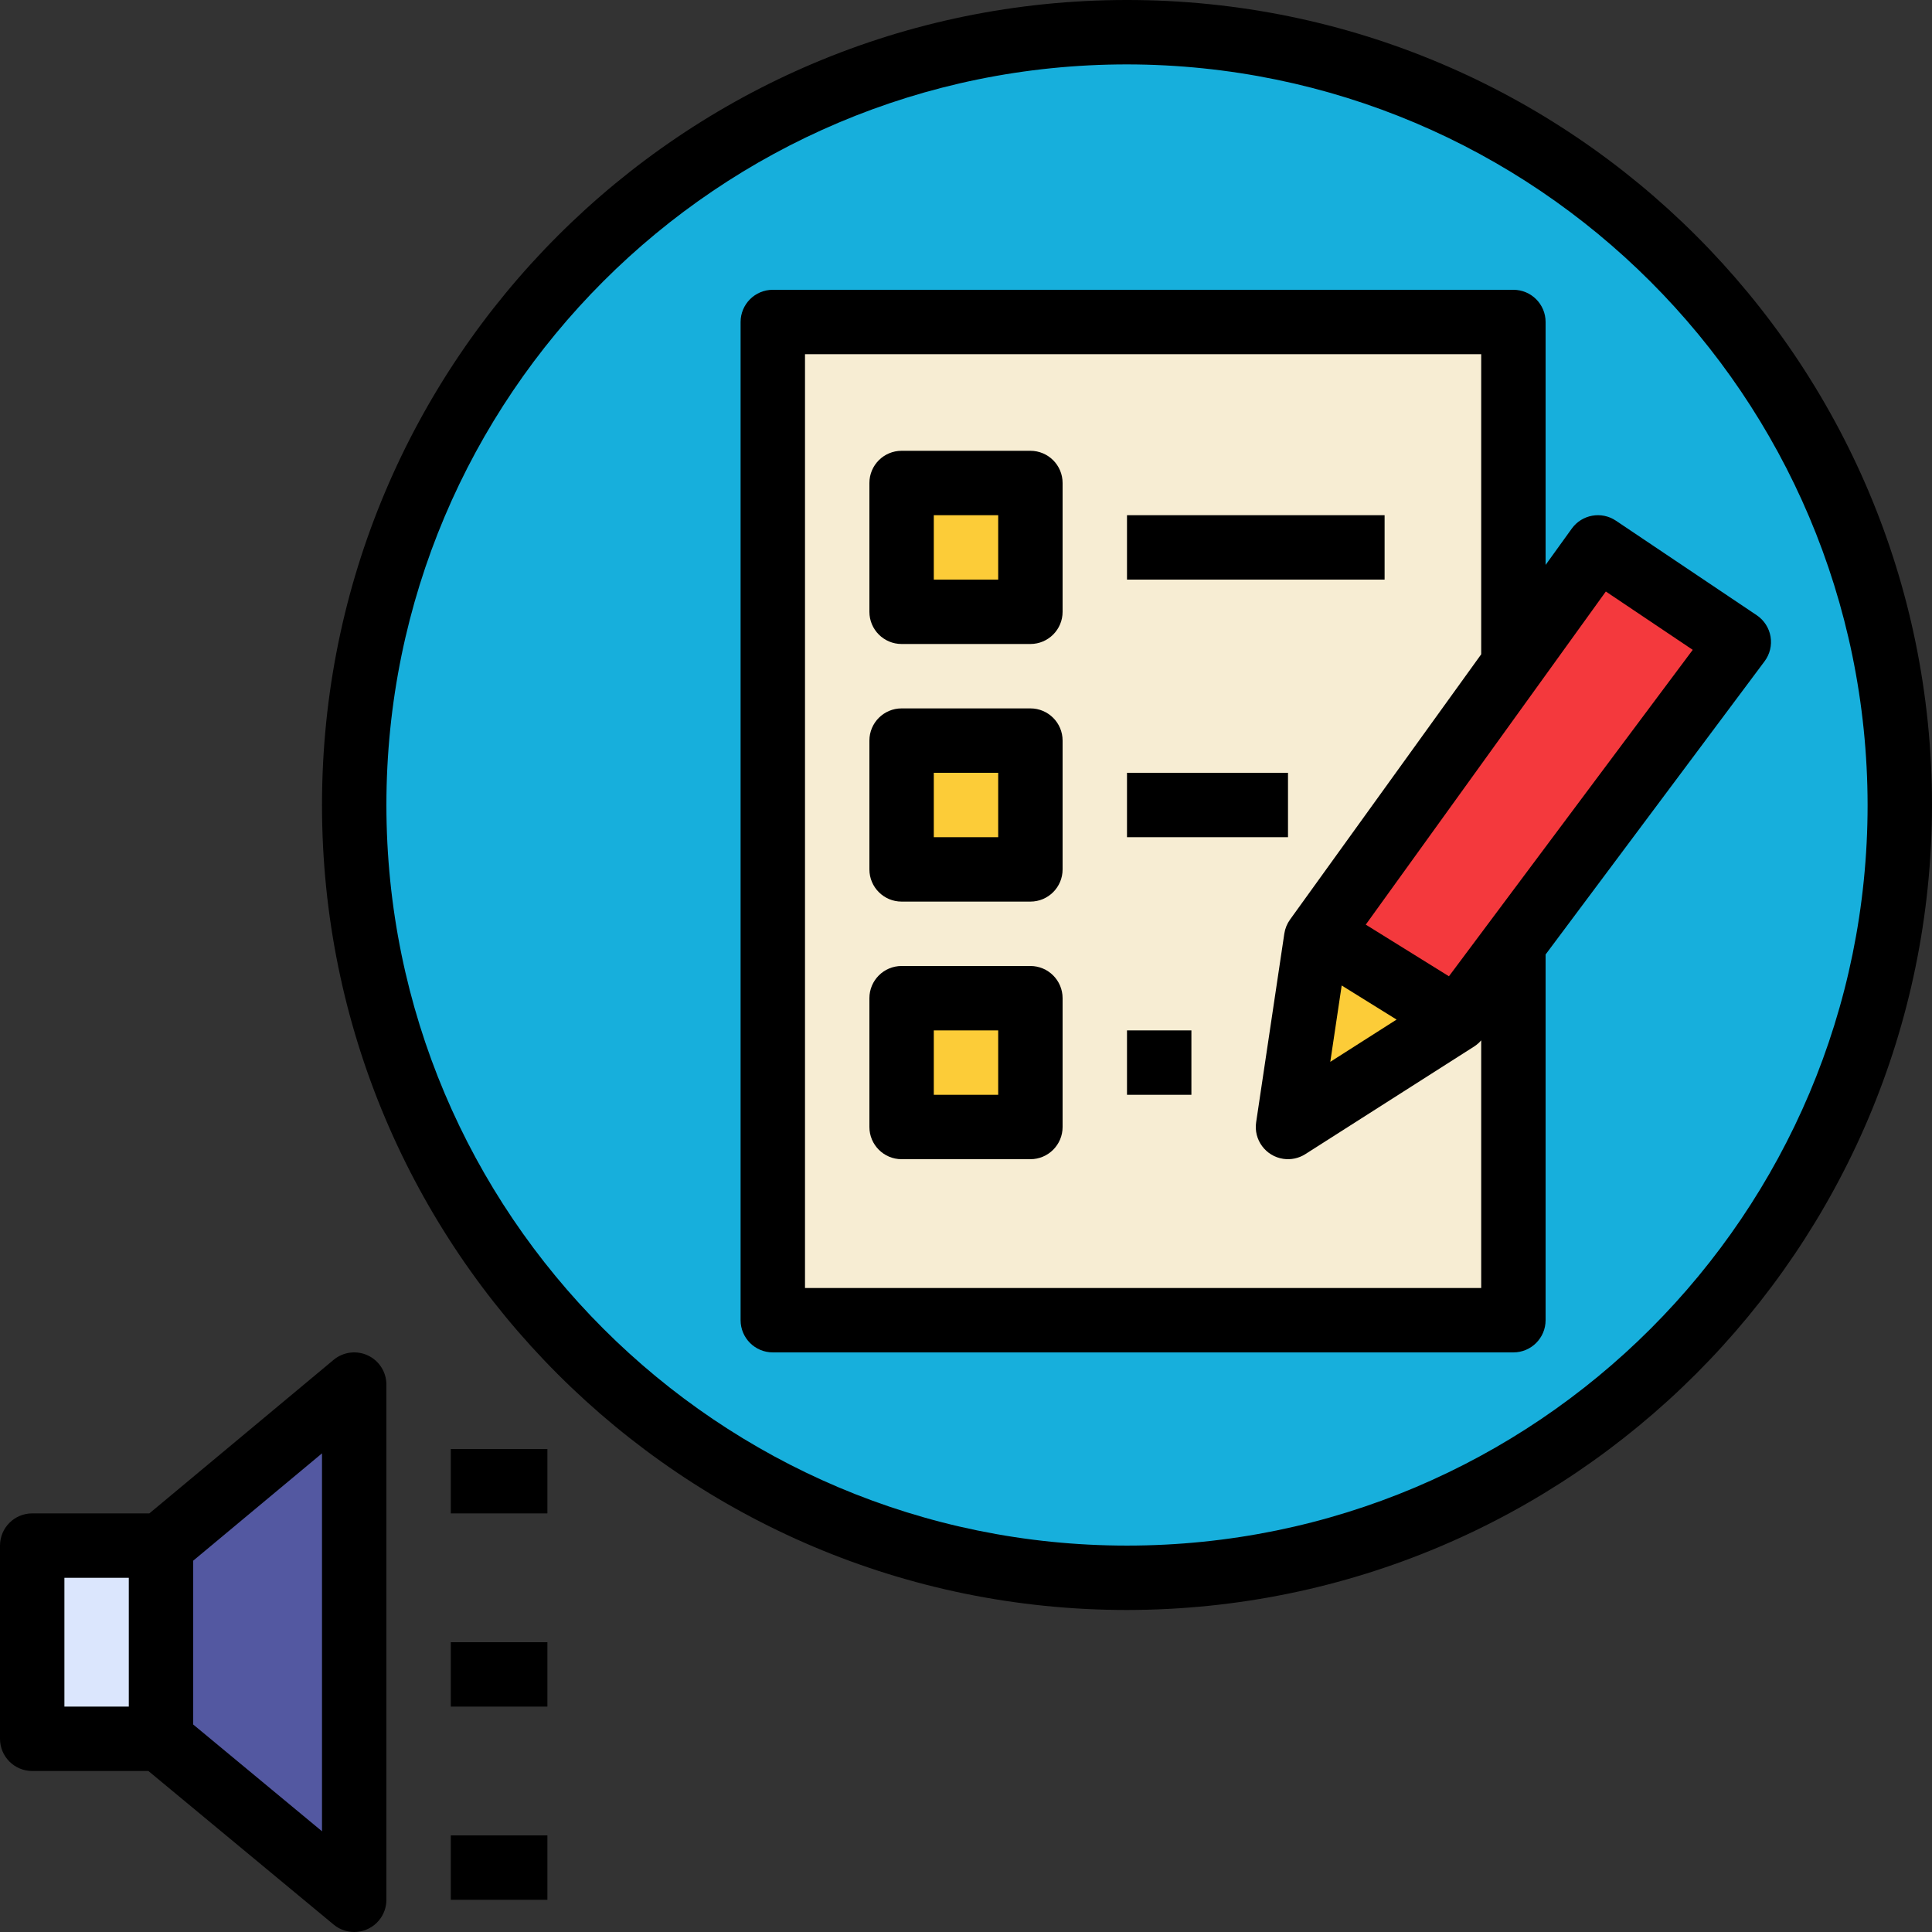 <?xml version="1.0" encoding="iso-8859-1"?>
<!-- Generator: Adobe Illustrator 19.0.0, SVG Export Plug-In . SVG Version: 6.00 Build 0)  -->
<svg version="1.1" id="Capa_1" xmlns="http://www.w3.org/2000/svg" xmlns:xlink="http://www.w3.org/1999/xlink" x="0px" y="0px"
	 viewBox="0 0 480.002 480.002" style="enable-background:new 0 0 480.002 480.002;" xml:space="preserve">
<rect x="0" y="0" width="480.002" height="480.002" fill="#333333" stroke="none"/>
<circle style="fill:#17AFDC;" cx="280.001" cy="200" r="192"/>
<path style="fill:#F4393D;" d="M397.001,136l-69.176,96l34.176,21.224l70-93.728L397.001,136z"/>
<path style="fill:#F7EDD3;" d="M362.001,253.224l-42,26.776l7-46.864l49-67.992V80h-184v248h184v-93.52L362.001,253.224z"/>
<path style="fill:#DBE6FD;" d="M8.001,384h32v48h-32V384z"/>
<path style="fill:#5358A1;" d="M40.001,384v48.208l48,39.792V344L40.001,384z"/>
<g>
	<path style="fill:#FCCC38;" d="M224.001,120h32v32h-32V120z"/>
	<path style="fill:#FCCC38;" d="M224.001,184h32v32h-32V184z"/>
	<path style="fill:#FCCC38;" d="M224.001,248h32v32h-32V248z"/>
	<path style="fill:#FCCC38;" d="M327.825,232l-0.824,1.136l-7,46.864l42-26.776L327.825,232z"/>
</g>
<path d="M91.395,336.754c-2.812-1.314-6.131-0.885-8.516,1.102L37.106,376H8.001c-4.418,0-8,3.582-8,8v48c0,4.418,3.582,8,8,8
	h28.864l46.03,38.16c3.401,2.82,8.444,2.349,11.264-1.052c1.191-1.436,1.842-3.243,1.842-5.108V344
	C96.001,340.896,94.206,338.072,91.395,336.754z M16.001,392h16v32h-16V392z M80.001,454.977l-32-26.527v-40.703l32-26.664V454.977z
	"/>
<path d="M112.001,360h24v16h-24V360z"/>
<path d="M112.001,408h24v16h-24V408z"/>
<path d="M112.001,456h24v16h-24V456z"/>
<path d="M256.001,160h-32c-4.418,0-8-3.582-8-8v-32c0-4.418,3.582-8,8-8h32c4.418,0,8,3.582,8,8v32
	C264.001,156.418,260.419,160,256.001,160z M232.001,144h16v-16h-16V144z"/>
<path d="M256.001,224h-32c-4.418,0-8-3.582-8-8v-32c0-4.418,3.582-8,8-8h32c4.418,0,8,3.582,8,8v32
	C264.001,220.418,260.419,224,256.001,224z M232.001,208h16v-16h-16V208z"/>
<path d="M256.001,288h-32c-4.418,0-8-3.582-8-8v-32c0-4.418,3.582-8,8-8h32c4.418,0,8,3.582,8,8v32
	C264.001,284.418,260.419,288,256.001,288z M232.001,272h16v-16h-16V272z"/>
<path d="M439.888,158.156c-0.37-2.16-1.608-4.074-3.426-5.297l-35-23.5c-3.584-2.404-8.429-1.535-10.953,1.965l-6.508,9.031V80
	c0-4.418-3.582-8-8-8h-184c-4.418,0-8,3.582-8,8v248c0,4.418,3.582,8,8,8h184c4.418,0,8-3.582,8-8v-90.861l54.41-72.85
	C439.722,162.533,440.256,160.316,439.888,158.156z M200.001,320V88h168v74.558l-46.672,64.766l-0.002,0.004l-0.814,1.129
	c-0.746,1.036-1.235,2.234-1.426,3.496l-7,46.863c-0.653,4.371,2.362,8.443,6.733,9.096c1.908,0.285,3.855-0.129,5.482-1.166
	l42-26.777c0.635-0.414,1.207-0.917,1.699-1.494V320H200.001z M346.977,253.312l-16.469,10.5l2.832-18.969L346.977,253.312z
	 M359.985,242.555l-20.664-12.832l59.645-82.766l21.59,14.496L359.985,242.555z"/>
<path d="M280.001,128h64v16h-64V128z"/>
<path d="M280.001,192h40v16h-40V192z"/>
<path d="M280.001,256h16v16h-16V256z"/>
<path d="M280.001,400c-110.457,0-200-89.543-200-200s89.543-200,200-200s200,89.543,200,200
	C479.877,310.405,390.406,399.876,280.001,400z M280.001,16c-101.62,0-184,82.38-184,184s82.38,184,184,184s184-82.38,184-184
	C463.885,98.427,381.573,16.115,280.001,16z"/>
<g>
</g>
<g>
</g>
<g>
</g>
<g>
</g>
<g>
</g>
<g>
</g>
<g>
</g>
<g>
</g>
<g>
</g>
<g>
</g>
<g>
</g>
<g>
</g>
<g>
</g>
<g>
</g>
<g>
</g>
</svg>
